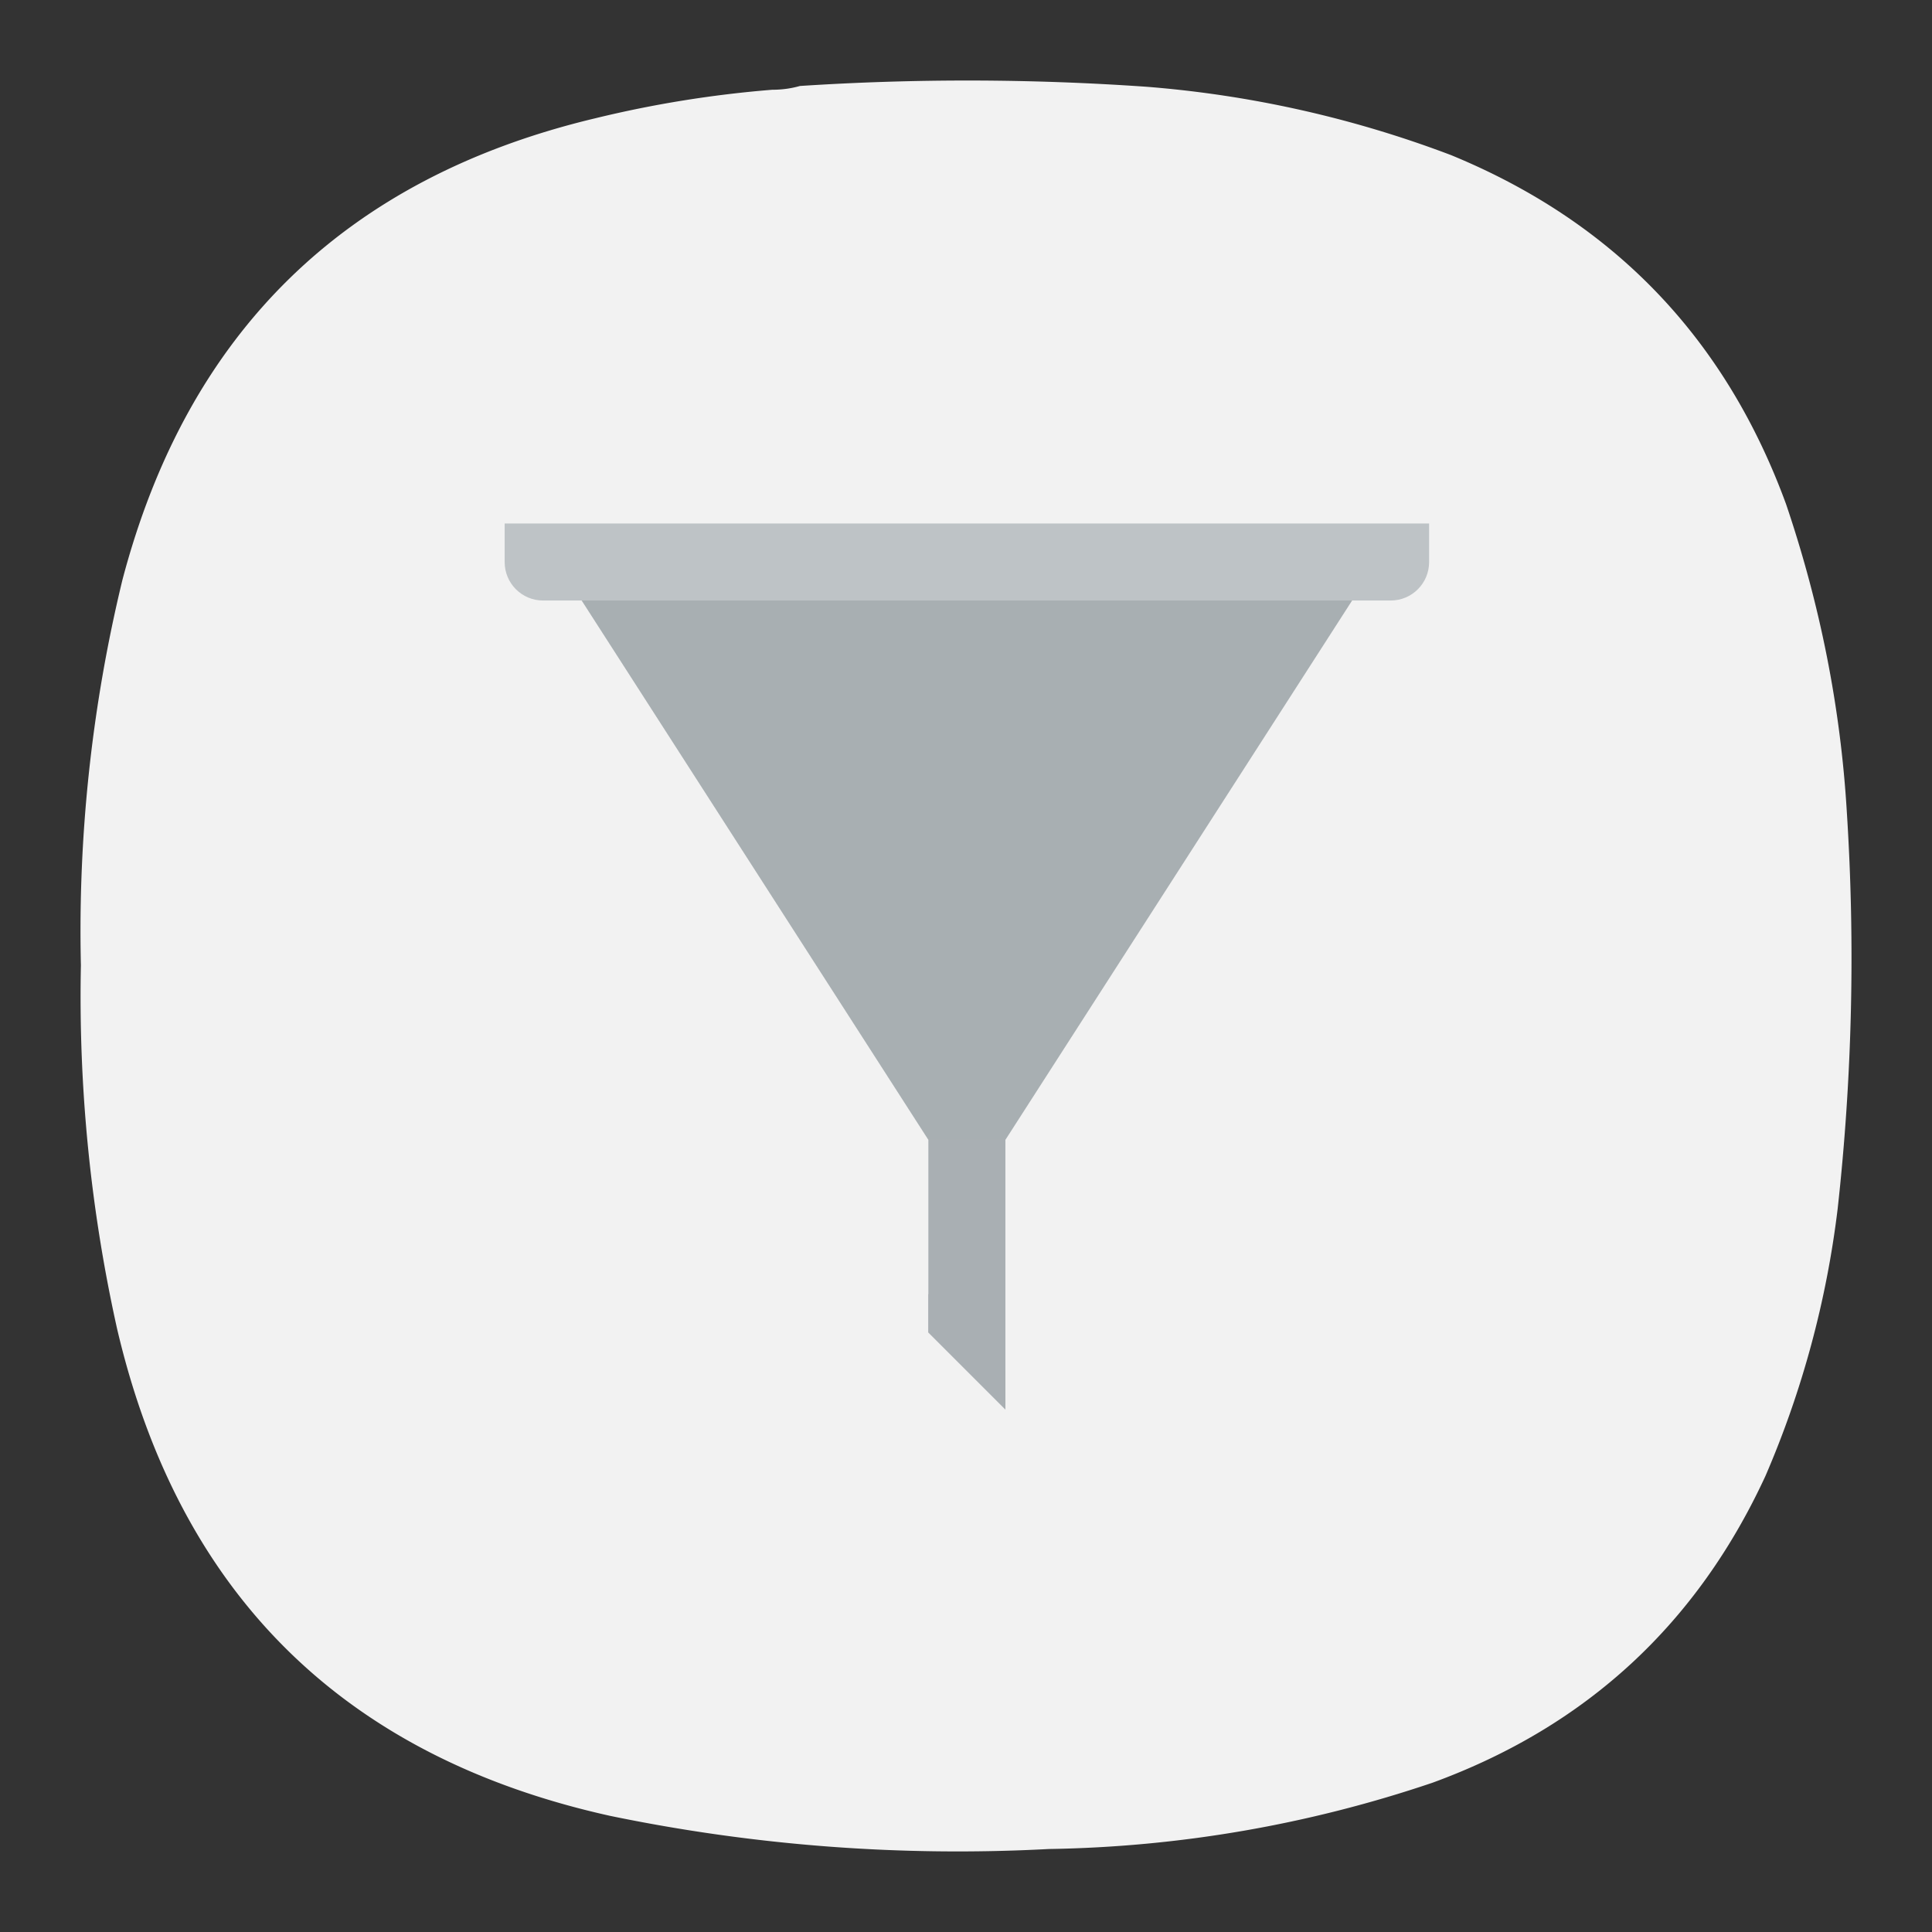 <svg xmlns="http://www.w3.org/2000/svg" width="24" height="24">
<rect width="100%" height="100%" fill="#333333" stroke="none"/>
<path d="M9.593 1.115q.18 0 .344-.047a32 32 0 0 1 4.308.01 13.7 13.7 0 0 1 3.781.849c2.026.833 3.41 2.281 4.162 4.338.42 1.24.676 2.516.754 3.823a28.3 28.3 0 0 1-.114 4.928 12 12 0 0 1-.896 3.317q-1.276 2.766-4.135 3.812a15.6 15.6 0 0 1-4.767.824 21.3 21.3 0 0 1-5.452-.412c-3.308-.734-5.354-2.754-6.125-6.057a19 19 0 0 1-.448-4.51 18.5 18.5 0 0 1 .516-4.787q1.218-4.625 5.875-5.734a14 14 0 0 1 2.197-.354" style="fill:#f2f2f2;fill-opacity:1;fill-rule:evenodd;stroke:none;stroke-width:1.333"/>
<g style="stroke-width:3.136">
<path fill="#a9afb3" d="M57 20.5V22l13.5 21v7.5l3 3V43L87 22v-1.5z" style="stroke-width:3.136" transform="translate(-10.957 .442)scale(.319)"/>
<path fill="#a9afb3" d="m57 22 13.5 21h3L87 22Z" opacity=".2" style="stroke-width:3.136" transform="translate(-10.957 .442)scale(.319)"/>
<path fill="#bec3c6" d="M88.5 22c.831 0 1.5-.669 1.5-1.5V19H54v1.5c0 .831.669 1.5 1.5 1.5z" style="stroke-width:3.136" transform="translate(-10.957 .442)scale(.319)"/>
<path fill="#a9afb3" d="M70.5 49v1.5l3 3V52Z" style="stroke-width:3.136" transform="translate(-10.957 .442)scale(.319)"/>
</g>
</svg>
